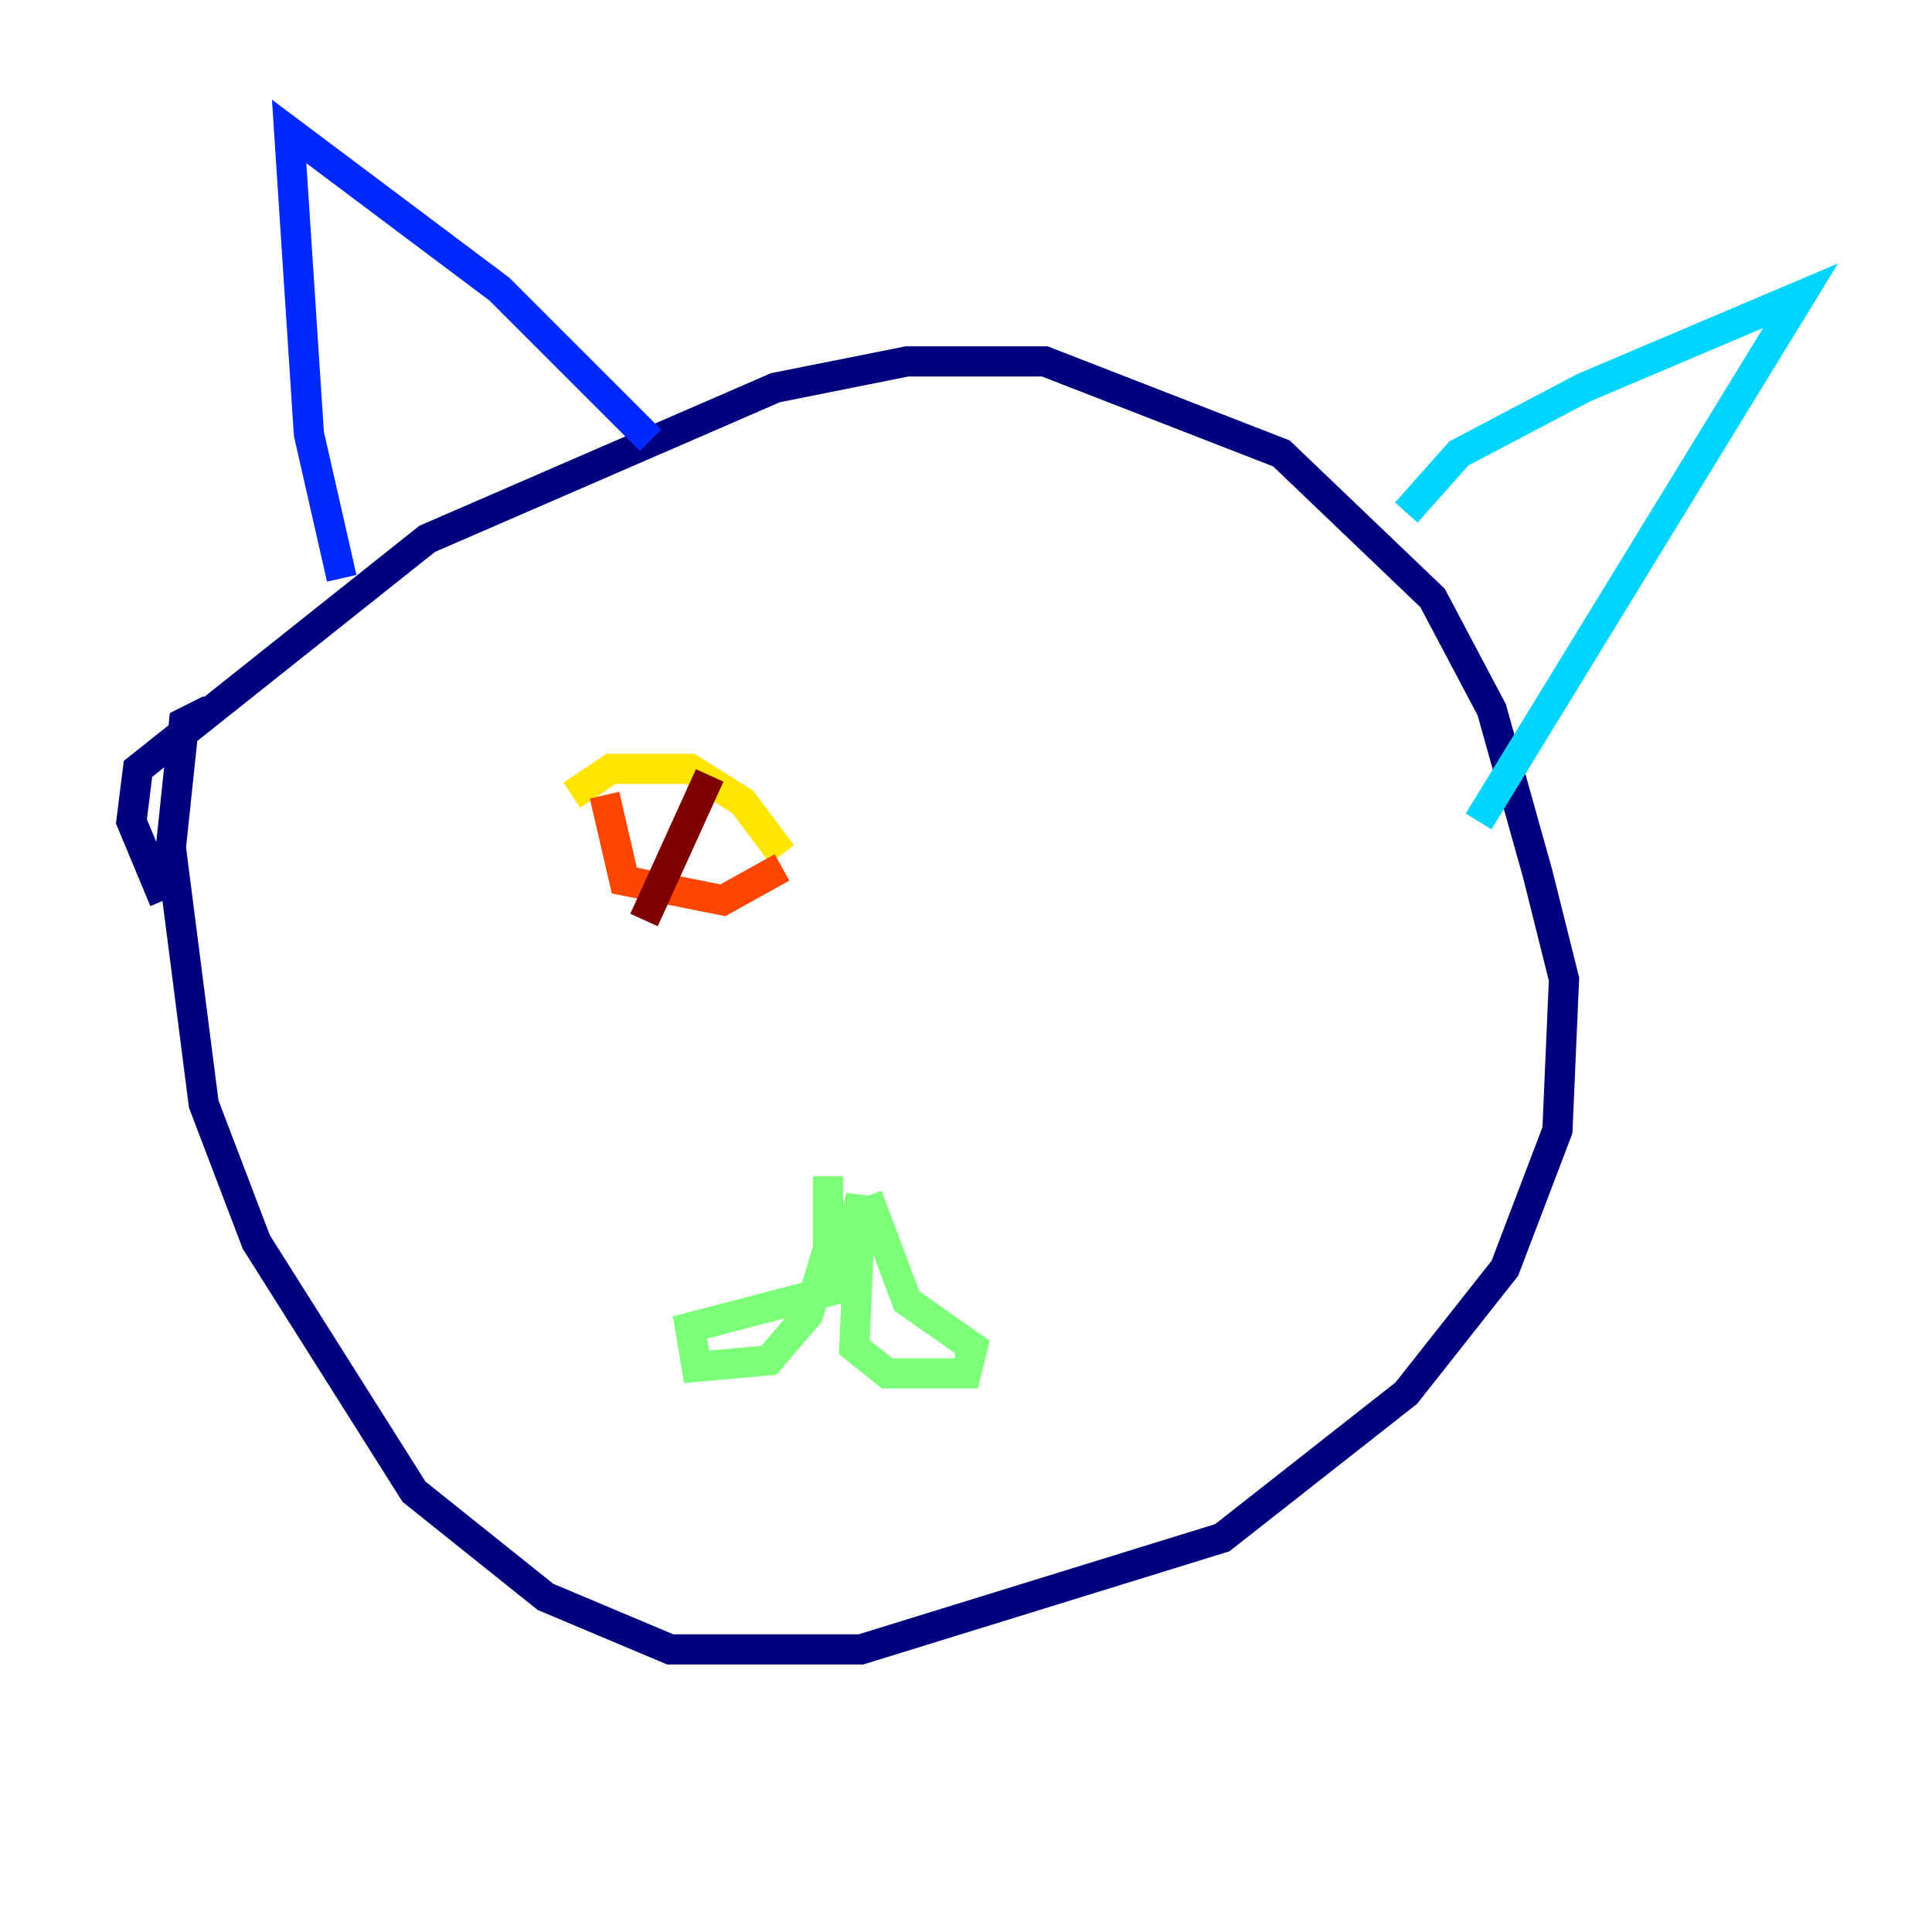 <?xml version="1.0" encoding="utf-8" ?>
<svg baseProfile="tiny" height="128" version="1.2" viewBox="0,0,128,128" width="128" xmlns="http://www.w3.org/2000/svg" xmlns:ev="http://www.w3.org/2001/xml-events" xmlns:xlink="http://www.w3.org/1999/xlink"><defs /><polyline fill="none" points="10.884,59.646 8.707,54.422 9.143,50.939 28.299,35.701 51.374,25.687 60.082,23.946 69.225,23.946 84.898,30.041 94.912,39.619 98.83,47.02 101.878,57.905 103.619,64.871 103.184,74.884 99.701,84.027 93.17,92.299 80.98,101.878 57.034,109.279 44.408,109.279 36.136,105.796 27.429,98.83 16.98,82.286 13.497,73.143 11.32,56.163 12.191,47.891 13.932,47.02" stroke="#00007f" stroke-width="2" /><polyline fill="none" points="22.64,38.313 20.463,28.735 19.157,8.707 33.088,19.157 43.102,29.17" stroke="#0028ff" stroke-width="2" /><polyline fill="none" points="93.17,33.959 96.653,30.041 104.925,25.687 119.293,19.592 97.959,54.422" stroke="#00d4ff" stroke-width="2" /><polyline fill="none" points="54.857,77.932 54.857,82.721 53.551,87.075 50.939,90.122 46.15,90.558 45.714,87.946 55.728,85.333 57.034,79.238 56.599,89.252 58.776,90.993 64.0,90.993 64.435,89.252 60.082,86.204 57.469,79.238" stroke="#7cff79" stroke-width="2" /><polyline fill="none" points="37.878,52.68 40.49,50.939 45.714,50.939 49.197,53.116 51.809,56.599" stroke="#ffe500" stroke-width="2" /><polyline fill="none" points="40.054,52.68 41.361,58.34 47.891,59.646 51.809,57.469" stroke="#ff4600" stroke-width="2" /><polyline fill="none" points="47.02,51.374 42.667,60.952" stroke="#7f0000" stroke-width="2" /></svg>